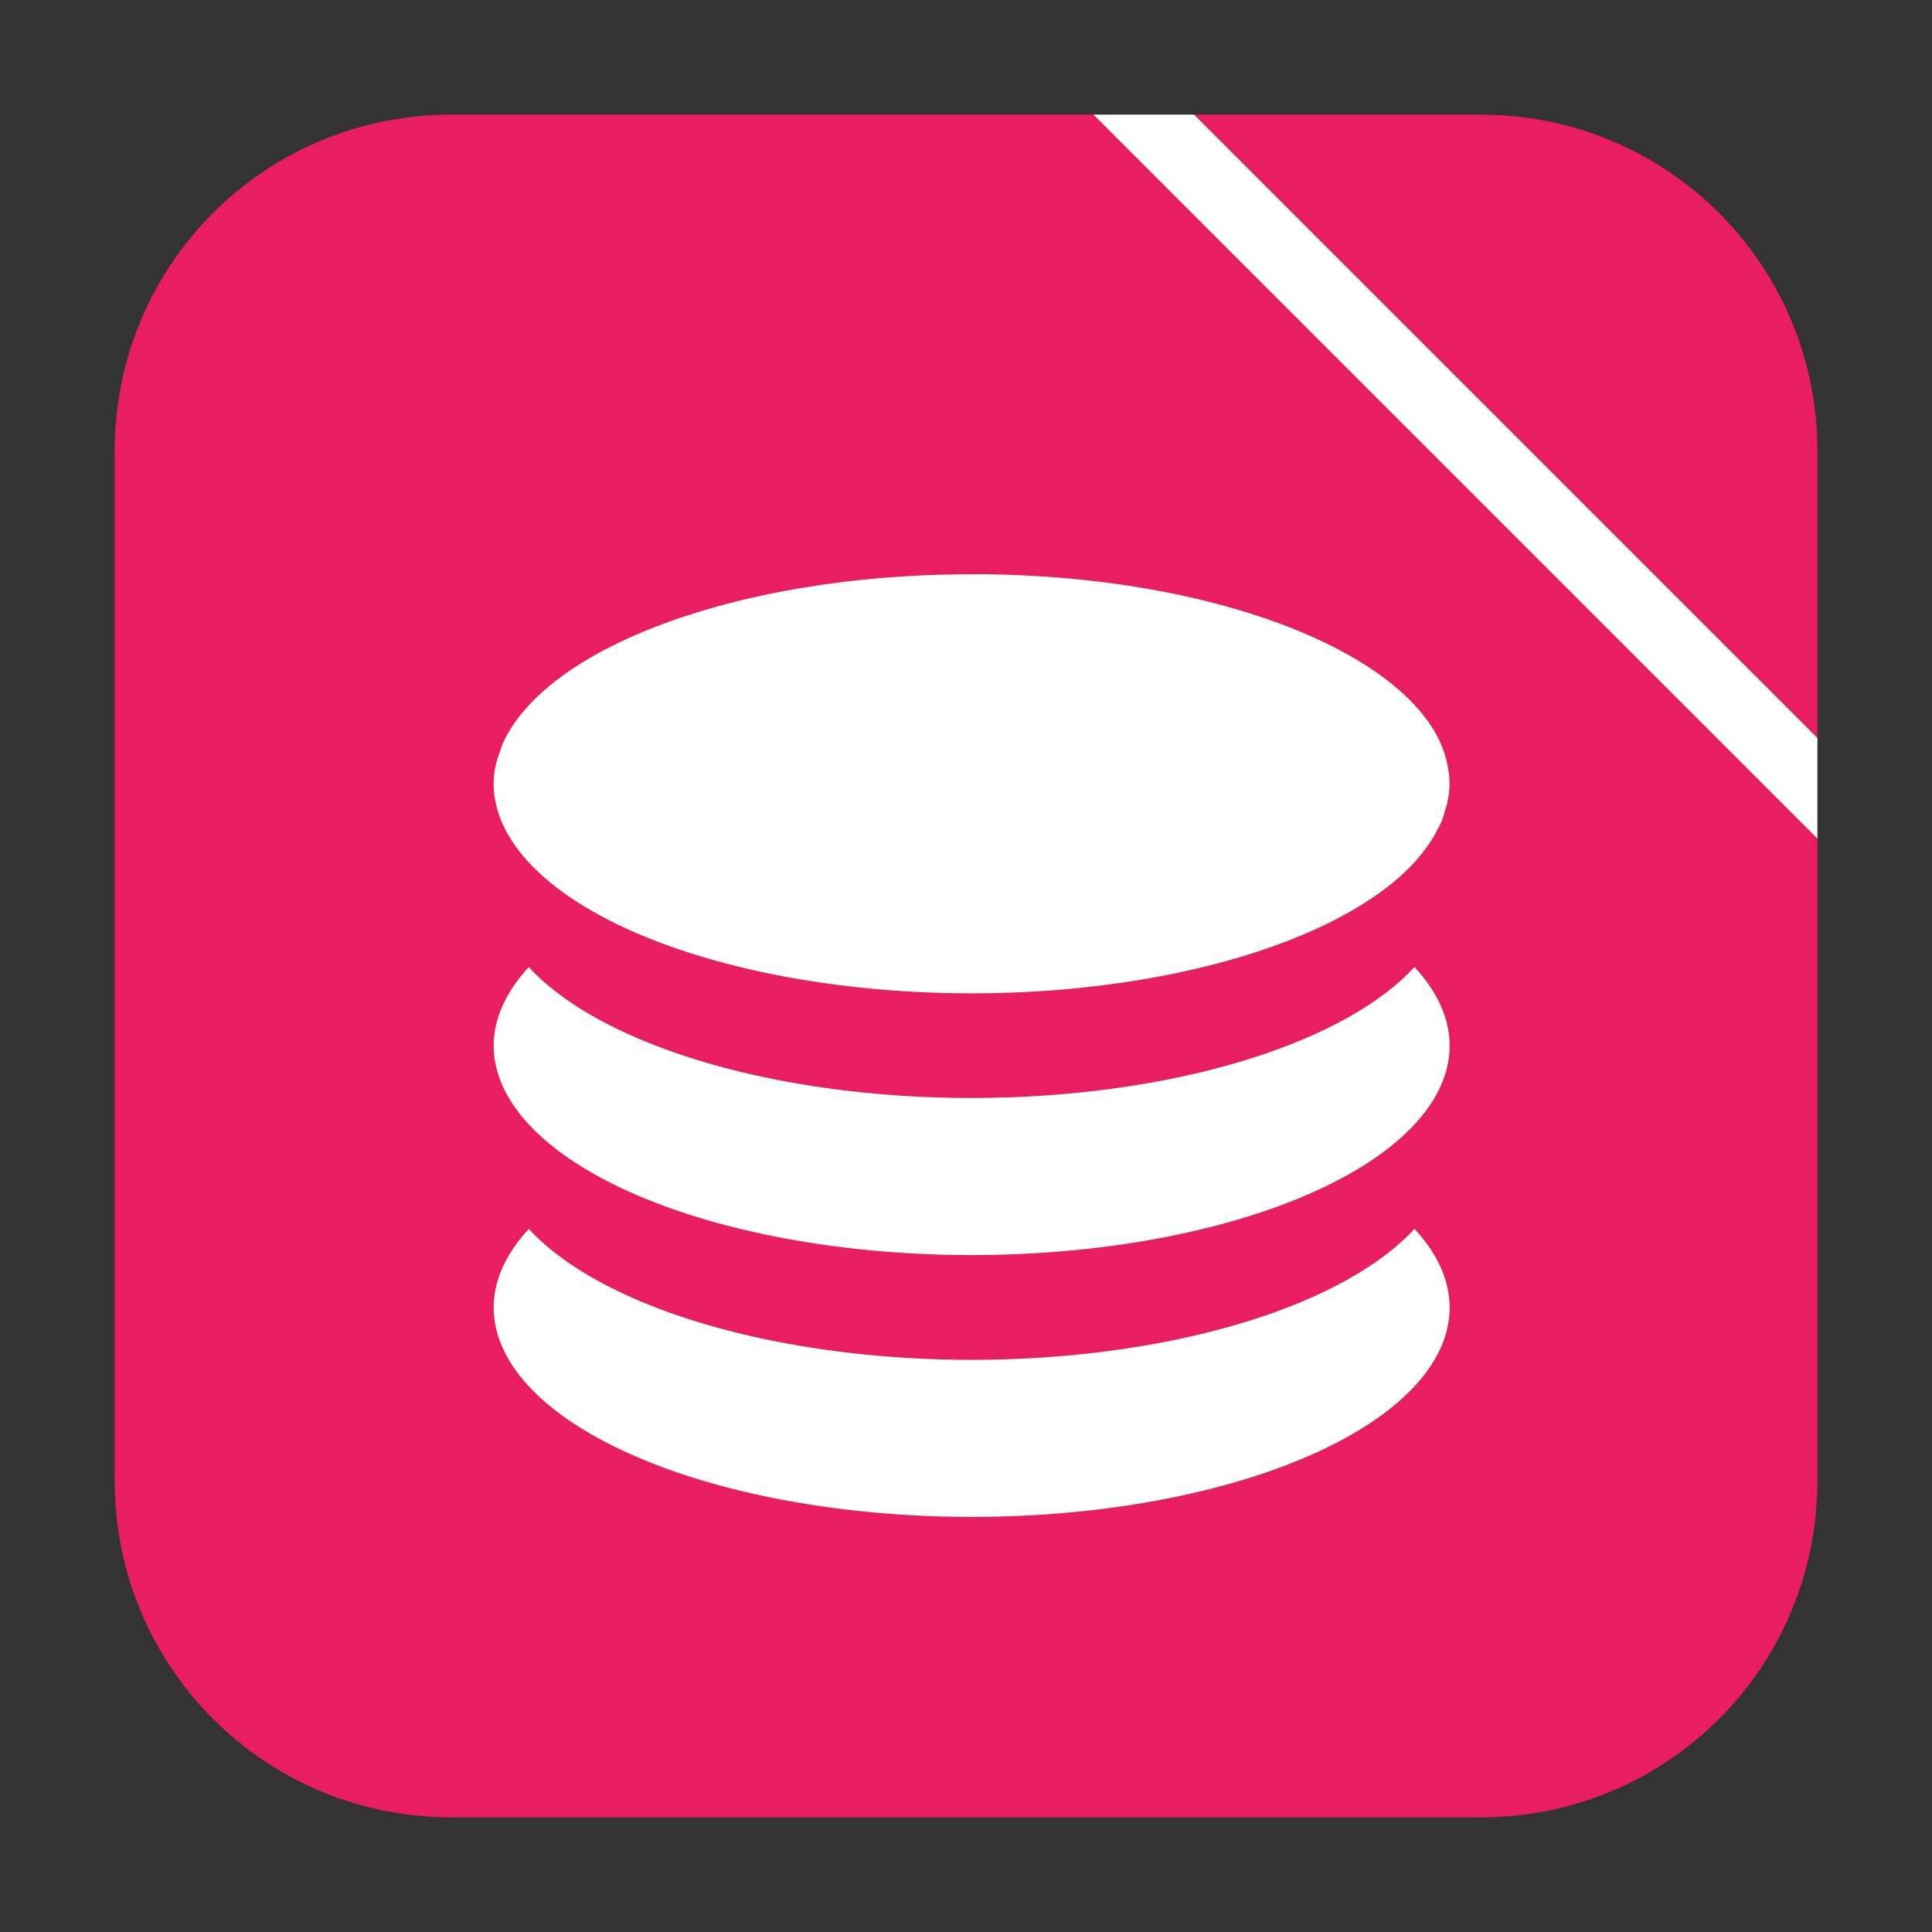 <?xml version="1.0" encoding="UTF-8" standalone="no"?>
<svg
   xmlns:dc="http://purl.org/dc/elements/1.1/"
   xmlns:cc="http://creativecommons.org/ns#"
   xmlns:rdf="http://www.w3.org/1999/02/22-rdf-syntax-ns#"
   xmlns:svg="http://www.w3.org/2000/svg"
   xmlns="http://www.w3.org/2000/svg"
   xmlns:sodipodi="http://sodipodi.sourceforge.net/DTD/sodipodi-0.dtd"
   xmlns:inkscape="http://www.inkscape.org/namespaces/inkscape"
   height="32"
   width="32"
   version="1"
   id="svg14"
   sodipodi:docname="libreoffice-base.svg"
   inkscape:version="0.92.1 r">
  <rect width="100%" height="100%" fill="#333333" stroke="none"/>
  <defs
     id="defs18" />
  <sodipodi:namedview
     pagecolor="#ffffff"
     bordercolor="#666666"
     borderopacity="1"
     objecttolerance="10"
     gridtolerance="10"
     guidetolerance="10"
     inkscape:pageopacity="0"
     inkscape:pageshadow="2"
     inkscape:window-width="1680"
     inkscape:window-height="963"
     id="namedview16"
     showgrid="false"
     inkscape:zoom="10.623959"
     inkscape:cx="-21.570246"
     inkscape:cy="9.9211028"
     inkscape:window-x="0"
     inkscape:window-y="0"
     inkscape:window-maximized="1"
     inkscape:current-layer="svg14" />
  <path
     inkscape:connector-curvature="0"
     style="opacity:1;fill:#e81d62;fill-opacity:1;fill-rule:evenodd;stroke:none;stroke-width:1.035;stroke-linecap:round;stroke-linejoin:bevel;stroke-miterlimit:4;stroke-dasharray:none;stroke-dashoffset:0;stroke-opacity:1"
     d="M 30.102,12.223 V 7.473 c 0,-3.089 -2.486,-5.574 -5.574,-5.574 h -4.75 z"
     id="path4496" />
  <path
     inkscape:connector-curvature="0"
     style="opacity:1;fill:#e81d62;fill-opacity:1;fill-rule:evenodd;stroke:none;stroke-width:1.035;stroke-linecap:round;stroke-linejoin:bevel;stroke-miterlimit:4;stroke-dasharray:none;stroke-dashoffset:0;stroke-opacity:1"
     d="M 18.111,1.898 H 7.475 c -3.089,0 -5.576,2.486 -5.576,5.574 V 24.525 c 0,3.089 2.488,5.576 5.576,5.576 h 17.053 c 3.089,0 5.574,-2.488 5.574,-5.576 V 13.889 Z"
     id="path4494" />
  <path
     inkscape:connector-curvature="0"
     style="opacity:1;fill:#ffffff;fill-opacity:1;fill-rule:evenodd;stroke:none;stroke-width:1.035;stroke-linecap:round;stroke-linejoin:bevel;stroke-miterlimit:4;stroke-dasharray:none;stroke-dashoffset:0;stroke-opacity:1"
     d="M 18.111,1.898 30.102,13.889 V 12.223 L 19.777,1.898 Z"
     id="rect4497-3" />
  <path
     style="opacity:1;fill:#ffffff;fill-opacity:1;stroke-width:1.301"
     inkscape:connector-curvature="0"
     d="m 16.094,9.512 c -3.321,0 -6.159,0.898 -7.334,2.169 -0.099,0.107 -0.186,0.215 -0.261,0.327 -0.071,0.106 -0.131,0.214 -0.179,0.324 a 7.917,3.47 0 0 0 -0.033,0.102 c -0.027,0.075 -0.057,0.149 -0.073,0.225 a 7.917,3.47 0 0 0 -0.038,0.324 c 4.34e-4,0.113 0.014,0.225 0.04,0.337 a 7.917,3.47 0 0 0 0.108,0.325 7.917,3.47 0 0 0 0.183,0.324 7.917,3.47 0 0 0 0.252,0.315 7.917,3.47 0 0 0 7.334,2.169 7.917,3.47 0 0 0 7.334,-2.169 7.917,3.47 0 0 0 0.002,-0.003 7.917,3.47 0 0 0 0.214,-0.268 c 0.012,-0.018 0.028,-0.035 0.04,-0.053 a 7.917,3.47 0 0 0 0.13,-0.23 c 0.019,-0.036 0.042,-0.072 0.057,-0.108 a 7.917,3.47 0 0 0 0.064,-0.193 c 0.015,-0.051 0.032,-0.101 0.042,-0.152 a 7.917,3.47 0 0 0 0.033,-0.293 7.917,3.47 0 0 0 -0.042,-0.346 C 23.897,12.298 23.708,11.978 23.431,11.679 22.254,10.408 19.417,9.51 16.096,9.51 Z M 8.76,16.017 a 7.917,3.47 0 0 0 -0.583,1.301 7.917,3.47 0 0 0 7.917,3.47 7.917,3.47 0 0 0 7.917,-3.47 7.917,3.47 0 0 0 -0.583,-1.301 7.917,3.47 0 0 1 -7.335,2.169 7.917,3.47 0 0 1 -7.335,-2.169 z m 0,4.337 a 7.917,3.47 0 0 0 -0.583,1.301 7.917,3.47 0 0 0 7.917,3.47 7.917,3.47 0 0 0 7.917,-3.47 7.917,3.47 0 0 0 -0.583,-1.301 7.917,3.47 0 0 1 -7.335,2.169 7.917,3.47 0 0 1 -7.335,-2.169 z"
     id="path10" />
</svg>
